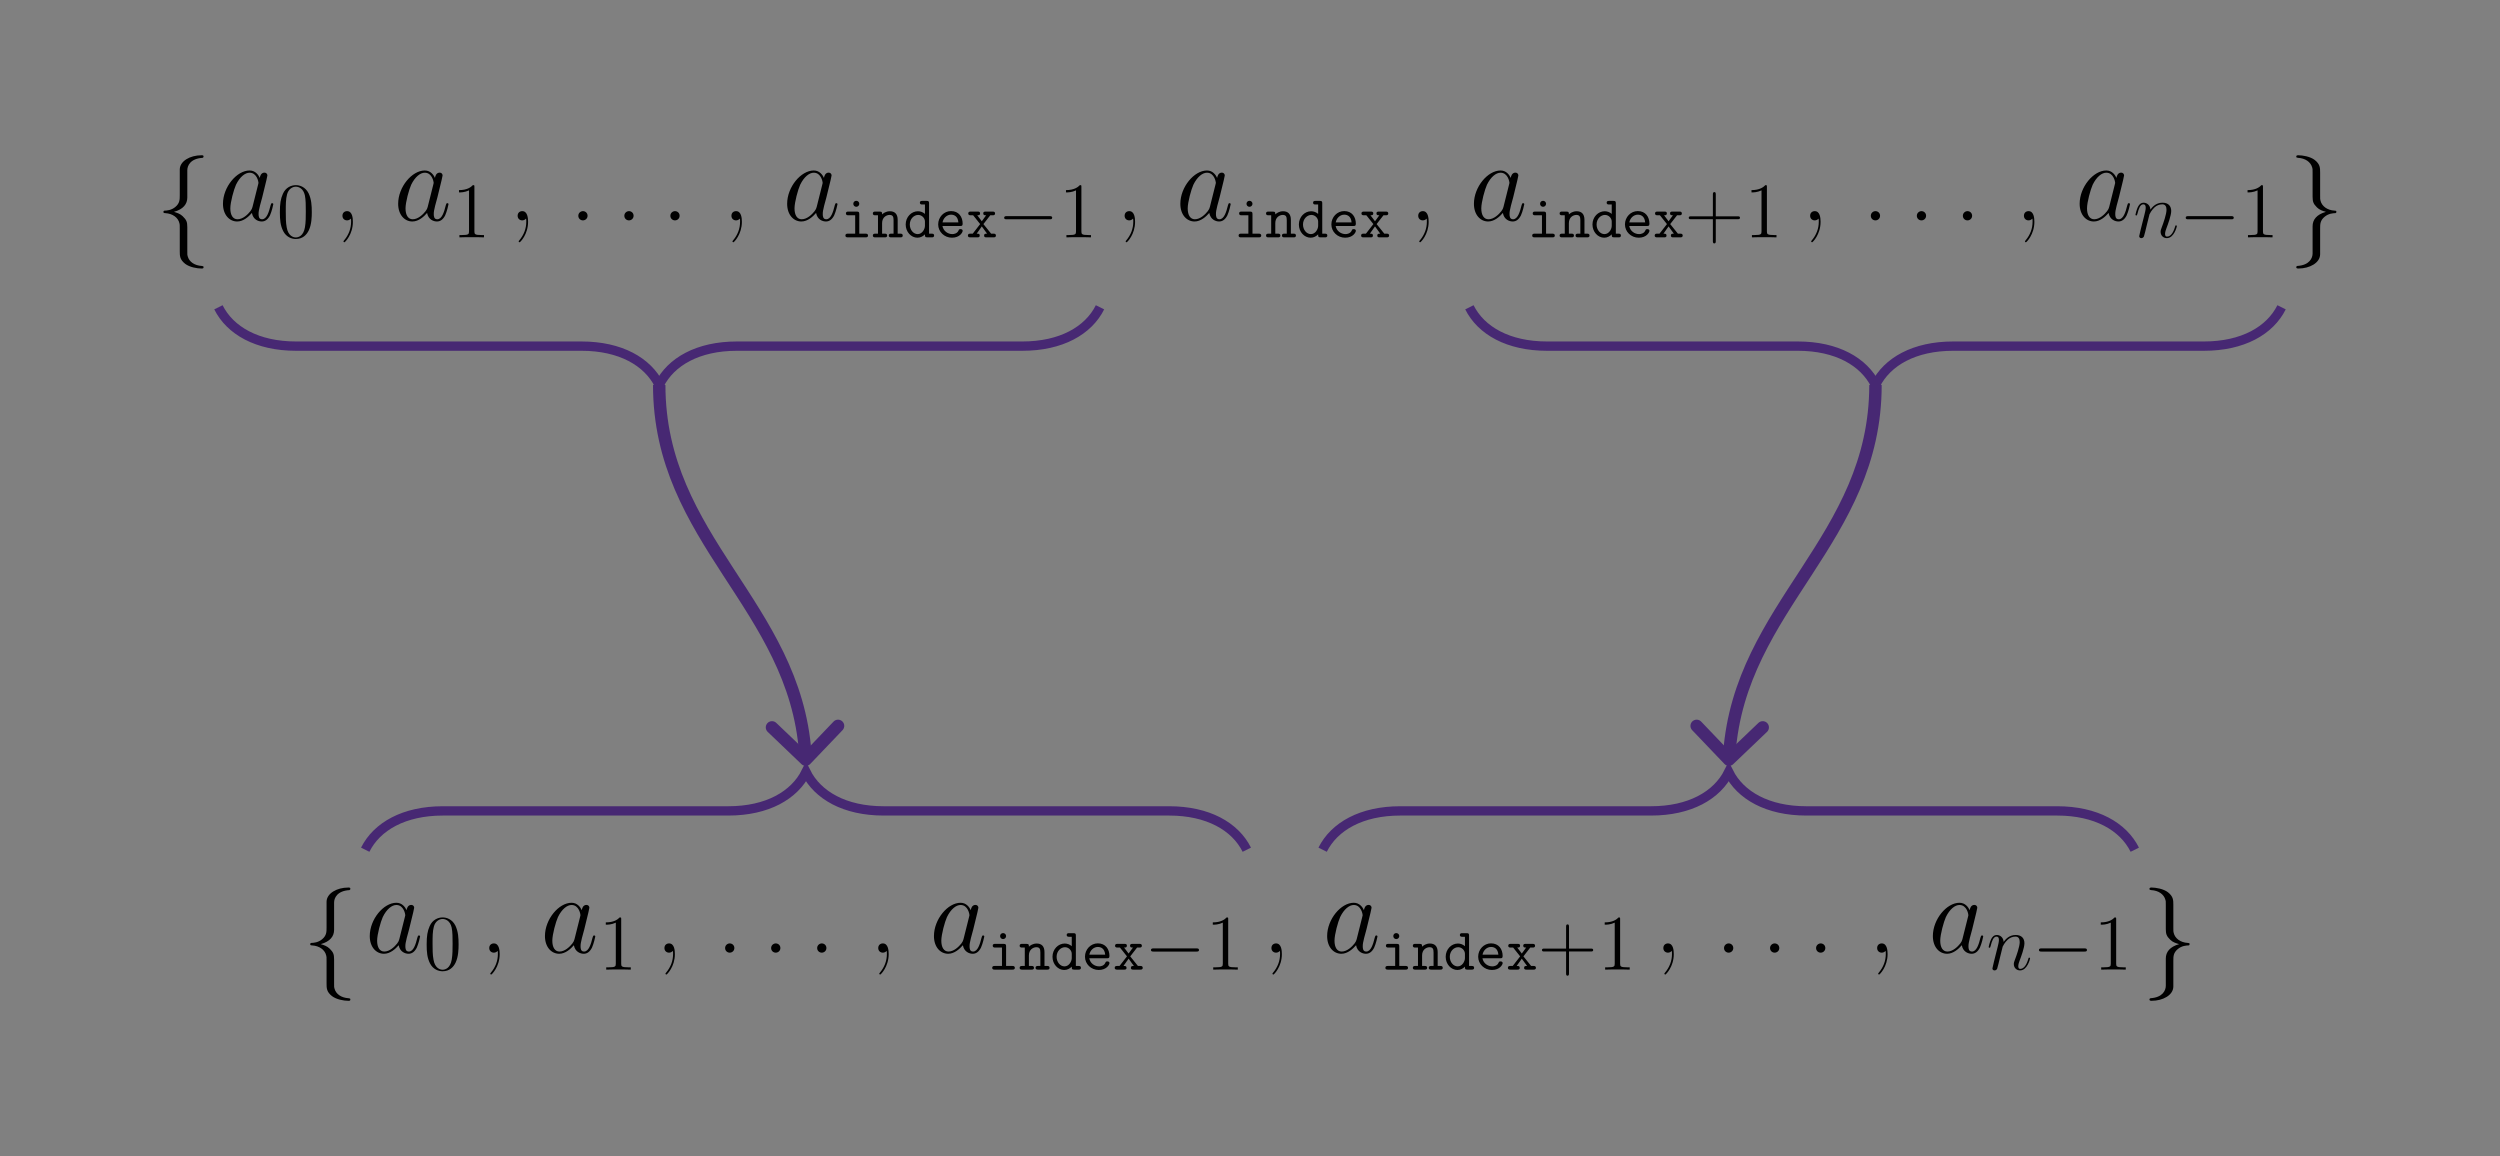 <?xml version="1.0" encoding="UTF-8"?>
<svg xmlns="http://www.w3.org/2000/svg" xmlns:xlink="http://www.w3.org/1999/xlink" width="456.356" height="211.027" viewBox="0 0 456.356 211.027">
<rect x="0" y="0" width="456.356" height="211.027" fill="#808080" stroke="none"/>
<defs>
<g>
<g id="glyph-0-0">
<path d="M 6.219 -2.453 C 6.109 -2.109 6.109 -2.062 5.828 -1.672 C 5.375 -1.094 4.469 -0.203 3.484 -0.203 C 2.641 -0.203 2.172 -0.969 2.172 -2.188 C 2.172 -3.328 2.812 -5.641 3.203 -6.5 C 3.906 -7.953 4.875 -8.703 5.688 -8.703 C 7.047 -8.703 7.312 -7 7.312 -6.844 C 7.312 -6.812 7.25 -6.547 7.234 -6.5 Z M 7.547 -7.75 C 7.312 -8.281 6.75 -9.109 5.688 -9.109 C 3.344 -9.109 0.828 -6.094 0.828 -3.031 C 0.828 -0.984 2.031 0.203 3.422 0.203 C 4.562 0.203 5.531 -0.688 6.109 -1.359 C 6.328 -0.141 7.297 0.203 7.906 0.203 C 8.531 0.203 9.031 -0.172 9.406 -0.906 C 9.734 -1.609 10.016 -2.875 10.016 -2.953 C 10.016 -3.062 9.938 -3.141 9.812 -3.141 C 9.625 -3.141 9.609 -3.031 9.516 -2.734 C 9.219 -1.516 8.812 -0.203 7.969 -0.203 C 7.375 -0.203 7.328 -0.75 7.328 -1.156 C 7.328 -1.625 7.391 -1.859 7.578 -2.672 C 7.719 -3.188 7.828 -3.641 8 -4.234 C 8.766 -7.328 8.938 -8.078 8.938 -8.203 C 8.938 -8.484 8.719 -8.719 8.406 -8.719 C 7.75 -8.719 7.578 -8 7.547 -7.75 Z M 7.547 -7.75 "/>
</g>
<g id="glyph-1-0">
<path d="M 6.422 -4.594 C 6.422 -5.781 6.359 -6.938 5.844 -8.031 C 5.25 -9.219 4.219 -9.531 3.516 -9.531 C 2.688 -9.531 1.656 -9.125 1.141 -7.938 C 0.734 -7.031 0.594 -6.141 0.594 -4.594 C 0.594 -3.203 0.688 -2.156 1.203 -1.141 C 1.766 -0.047 2.75 0.297 3.5 0.297 C 4.75 0.297 5.469 -0.438 5.875 -1.281 C 6.391 -2.359 6.422 -3.766 6.422 -4.594 Z M 3.5 0.016 C 3.047 0.016 2.109 -0.25 1.844 -1.812 C 1.672 -2.672 1.672 -3.766 1.672 -4.766 C 1.672 -5.938 1.672 -7 1.906 -7.844 C 2.156 -8.812 2.891 -9.25 3.5 -9.25 C 4.047 -9.25 4.875 -8.922 5.156 -7.688 C 5.328 -6.875 5.328 -5.734 5.328 -4.766 C 5.328 -3.797 5.328 -2.719 5.172 -1.844 C 4.906 -0.266 4 0.016 3.5 0.016 Z M 3.5 0.016 "/>
</g>
<g id="glyph-1-1">
<path d="M 4.125 -9.188 C 4.125 -9.531 4.125 -9.531 3.844 -9.531 C 3.5 -9.156 2.781 -8.625 1.312 -8.625 L 1.312 -8.203 C 1.641 -8.203 2.359 -8.203 3.141 -8.578 L 3.141 -1.109 C 3.141 -0.594 3.094 -0.422 1.844 -0.422 L 1.391 -0.422 L 1.391 0 C 1.781 -0.031 3.172 -0.031 3.641 -0.031 C 4.109 -0.031 5.5 -0.031 5.875 0 L 5.875 -0.422 L 5.438 -0.422 C 4.172 -0.422 4.125 -0.594 4.125 -1.109 Z M 4.125 -9.188 "/>
</g>
<g id="glyph-1-2">
<path d="M 5.719 -3.312 L 9.688 -3.312 C 9.891 -3.312 10.141 -3.312 10.141 -3.578 C 10.141 -3.844 9.891 -3.844 9.688 -3.844 L 5.719 -3.844 L 5.719 -7.797 C 5.719 -8 5.719 -8.266 5.469 -8.266 C 5.188 -8.266 5.188 -8.016 5.188 -7.797 L 5.188 -3.844 L 1.234 -3.844 C 1.031 -3.844 0.781 -3.844 0.781 -3.578 C 0.781 -3.312 1.016 -3.312 1.234 -3.312 L 5.188 -3.312 L 5.188 0.641 C 5.188 0.844 5.188 1.109 5.453 1.109 C 5.719 1.109 5.719 0.859 5.719 0.641 Z M 5.719 -3.312 "/>
</g>
<g id="glyph-2-0">
<path d="M 3.266 -0.328 C 3.312 -0.141 3.312 -0.078 3.312 0.25 C 3.312 1.484 2.891 2.625 2.031 3.656 C 1.922 3.766 1.922 3.797 1.922 3.844 C 1.922 3.922 2 4 2.094 4 C 2.203 4 3.641 2.562 3.641 0.266 C 3.641 -0.406 3.547 -1.688 2.578 -1.688 C 2.125 -1.688 1.734 -1.391 1.734 -0.844 C 1.734 -0.312 2.125 0 2.578 0 C 2.828 0 3.094 -0.109 3.266 -0.328 Z M 3.266 -0.328 "/>
</g>
<g id="glyph-2-1">
<path d="M 3.422 -0.844 C 3.422 -1.359 3.016 -1.688 2.578 -1.688 C 2.172 -1.688 1.734 -1.359 1.734 -0.844 C 1.734 -0.328 2.141 0 2.578 0 C 3 0 3.422 -0.328 3.422 -0.844 Z M 3.422 -0.844 "/>
</g>
<g id="glyph-3-0">
<path d="M 3.375 -4.25 C 3.375 -4.594 3.297 -4.703 2.938 -4.703 L 1.391 -4.703 C 1.219 -4.703 0.938 -4.703 0.938 -4.375 C 0.938 -4.031 1.219 -4.031 1.391 -4.031 L 2.625 -4.031 L 2.625 -0.672 L 1.297 -0.672 C 1.125 -0.672 0.844 -0.672 0.844 -0.328 C 0.844 0 1.141 0 1.297 0 L 4.516 0 C 4.672 0 4.969 0 4.969 -0.328 C 4.969 -0.672 4.672 -0.672 4.516 -0.672 L 3.375 -0.672 Z M 3.375 -6.125 C 3.375 -6.438 3.125 -6.672 2.828 -6.672 C 2.516 -6.672 2.281 -6.438 2.281 -6.125 C 2.281 -5.828 2.516 -5.578 2.828 -5.578 C 3.125 -5.578 3.375 -5.828 3.375 -6.125 Z M 3.375 -6.125 "/>
</g>
<g id="glyph-3-1">
<path d="M 1.812 -4.188 C 1.812 -4.531 1.812 -4.703 1.375 -4.703 L 0.578 -4.703 C 0.406 -4.703 0.125 -4.703 0.125 -4.359 C 0.125 -4.031 0.422 -4.031 0.562 -4.031 L 1.062 -4.031 L 1.062 -0.672 L 0.578 -0.672 C 0.406 -0.672 0.125 -0.672 0.125 -0.328 C 0.125 0 0.422 0 0.562 0 L 2.297 0 C 2.453 0 2.734 0 2.734 -0.328 C 2.734 -0.672 2.469 -0.672 2.297 -0.672 L 1.812 -0.672 L 1.812 -2.594 C 1.812 -3.688 2.625 -4.094 3.172 -4.094 C 3.75 -4.094 3.906 -3.797 3.906 -3.141 L 3.906 -0.672 L 3.484 -0.672 C 3.297 -0.672 3.031 -0.672 3.031 -0.328 C 3.031 0 3.328 0 3.484 0 L 5.141 0 C 5.297 0 5.578 0 5.578 -0.328 C 5.578 -0.672 5.312 -0.672 5.141 -0.672 L 4.656 -0.672 L 4.656 -3.203 C 4.656 -4.297 4.094 -4.766 3.234 -4.766 C 2.516 -4.766 2.016 -4.391 1.812 -4.188 Z M 1.812 -4.188 "/>
</g>
<g id="glyph-3-2">
<path d="M 3.906 -0.547 C 3.906 -0.156 3.906 0 4.344 0 L 5.141 0 C 5.312 0 5.578 0 5.578 -0.344 C 5.578 -0.672 5.297 -0.672 5.141 -0.672 L 4.656 -0.672 L 4.656 -6.219 C 4.656 -6.547 4.594 -6.656 4.219 -6.656 L 3.422 -6.656 C 3.25 -6.656 2.984 -6.656 2.984 -6.328 C 2.984 -6 3.266 -6 3.406 -6 L 3.906 -6 L 3.906 -4.281 C 3.547 -4.594 3.094 -4.766 2.625 -4.766 C 1.438 -4.766 0.391 -3.734 0.391 -2.344 C 0.391 -1 1.375 0.062 2.531 0.062 C 3.141 0.062 3.594 -0.234 3.906 -0.547 Z M 3.906 -2.891 L 3.906 -2.109 C 3.906 -1.5 3.406 -0.594 2.578 -0.594 C 1.797 -0.594 1.141 -1.375 1.141 -2.344 C 1.141 -3.391 1.906 -4.094 2.672 -4.094 C 3.375 -4.094 3.906 -3.484 3.906 -2.891 Z M 3.906 -2.891 "/>
</g>
<g id="glyph-3-3">
<path d="M 4.625 -2.078 C 4.859 -2.078 5.062 -2.078 5.062 -2.484 C 5.062 -3.734 4.359 -4.797 2.938 -4.797 C 1.641 -4.797 0.594 -3.703 0.594 -2.359 C 0.594 -1.031 1.703 0.062 3.109 0.062 C 4.547 0.062 5.062 -0.922 5.062 -1.188 C 5.062 -1.5 4.75 -1.5 4.672 -1.5 C 4.484 -1.5 4.391 -1.469 4.312 -1.25 C 4.078 -0.703 3.484 -0.594 3.188 -0.594 C 2.359 -0.594 1.547 -1.141 1.375 -2.078 Z M 1.391 -2.734 C 1.531 -3.531 2.188 -4.141 2.938 -4.141 C 3.516 -4.141 4.188 -3.859 4.281 -2.734 Z M 1.391 -2.734 "/>
</g>
<g id="glyph-3-4">
<path d="M 3.125 -2.422 L 4.375 -4.031 L 4.812 -4.031 C 4.969 -4.031 5.25 -4.031 5.25 -4.359 C 5.25 -4.703 4.969 -4.703 4.812 -4.703 L 3.531 -4.703 C 3.375 -4.703 3.094 -4.703 3.094 -4.375 C 3.094 -4.031 3.344 -4.031 3.625 -4.031 L 2.828 -2.938 L 2 -4.031 C 2.281 -4.031 2.516 -4.031 2.516 -4.375 C 2.516 -4.703 2.25 -4.703 2.078 -4.703 L 0.812 -4.703 C 0.641 -4.703 0.359 -4.703 0.359 -4.359 C 0.359 -4.031 0.656 -4.031 0.812 -4.031 L 1.25 -4.031 L 2.531 -2.422 L 1.172 -0.672 L 0.734 -0.672 C 0.578 -0.672 0.297 -0.672 0.297 -0.328 C 0.297 0 0.594 0 0.734 0 L 2.016 0 C 2.188 0 2.453 0 2.453 -0.328 C 2.453 -0.672 2.219 -0.672 1.891 -0.672 L 2.828 -2 L 3.797 -0.672 C 3.484 -0.672 3.25 -0.672 3.25 -0.328 C 3.25 0 3.516 0 3.688 0 L 4.969 0 C 5.109 0 5.406 0 5.406 -0.328 C 5.406 -0.672 5.125 -0.672 4.969 -0.672 L 4.531 -0.672 Z M 3.125 -2.422 "/>
</g>
<g id="glyph-4-0">
<path d="M 9.453 -3.297 C 9.703 -3.297 9.953 -3.297 9.953 -3.578 C 9.953 -3.875 9.703 -3.875 9.453 -3.875 L 1.688 -3.875 C 1.453 -3.875 1.188 -3.875 1.188 -3.578 C 1.188 -3.297 1.453 -3.297 1.688 -3.297 Z M 9.453 -3.297 "/>
</g>
<g id="glyph-5-0">
<path d="M 2.953 -4.203 C 2.984 -4.281 3.344 -5 3.875 -5.469 C 4.25 -5.812 4.734 -6.031 5.297 -6.031 C 5.859 -6.031 6.062 -5.609 6.062 -5.031 C 6.062 -4.219 5.484 -2.578 5.188 -1.812 C 5.062 -1.469 4.984 -1.281 4.984 -1.016 C 4.984 -0.375 5.438 0.141 6.125 0.141 C 7.453 0.141 7.953 -1.969 7.953 -2.047 C 7.953 -2.125 7.906 -2.188 7.812 -2.188 C 7.688 -2.188 7.672 -2.141 7.609 -1.891 C 7.266 -0.719 6.734 -0.141 6.172 -0.141 C 6.031 -0.141 5.797 -0.156 5.797 -0.609 C 5.797 -0.969 5.953 -1.406 6.031 -1.609 C 6.328 -2.391 6.922 -4 6.922 -4.812 C 6.922 -5.688 6.422 -6.328 5.328 -6.328 C 4.062 -6.328 3.391 -5.422 3.125 -5.062 C 3.078 -5.875 2.5 -6.328 1.859 -6.328 C 1.406 -6.328 1.094 -6.047 0.844 -5.562 C 0.594 -5.047 0.391 -4.188 0.391 -4.125 C 0.391 -4.078 0.438 -4 0.547 -4 C 0.656 -4 0.672 -4.016 0.766 -4.344 C 0.984 -5.219 1.25 -6.031 1.828 -6.031 C 2.156 -6.031 2.266 -5.812 2.266 -5.375 C 2.266 -5.062 2.125 -4.5 2.016 -4.062 L 1.625 -2.516 C 1.562 -2.234 1.406 -1.594 1.328 -1.328 C 1.234 -0.969 1.078 -0.281 1.078 -0.219 C 1.078 -0.016 1.234 0.141 1.453 0.141 C 1.625 0.141 1.828 0.062 1.938 -0.156 C 1.969 -0.234 2.094 -0.734 2.172 -1.016 L 2.484 -2.312 Z M 2.953 -4.203 "/>
</g>
<g id="glyph-6-0">
<path d="M 5.844 -12.75 C 5.844 -13.578 6.375 -14.891 8.641 -15.031 C 8.734 -15.062 8.812 -15.141 8.812 -15.266 C 8.812 -15.5 8.656 -15.5 8.422 -15.5 C 6.359 -15.5 4.484 -14.438 4.469 -12.906 L 4.469 -8.203 C 4.469 -7.391 4.469 -6.734 3.641 -6.047 C 2.906 -5.453 2.125 -5.406 1.672 -5.391 C 1.562 -5.375 1.484 -5.281 1.484 -5.172 C 1.484 -4.953 1.609 -4.953 1.812 -4.938 C 3.188 -4.859 4.172 -4.109 4.406 -3.094 C 4.469 -2.875 4.469 -2.828 4.469 -2.094 L 4.469 2 C 4.469 2.875 4.469 3.531 5.453 4.312 C 6.266 4.938 7.625 5.172 8.422 5.172 C 8.656 5.172 8.812 5.172 8.812 4.938 C 8.812 4.734 8.703 4.734 8.484 4.703 C 7.188 4.625 6.172 3.969 5.906 2.906 C 5.844 2.734 5.844 2.688 5.844 1.938 L 5.844 -2.391 C 5.844 -3.344 5.688 -3.703 5.016 -4.359 C 4.578 -4.797 3.984 -5 3.406 -5.172 C 5.109 -5.641 5.844 -6.594 5.844 -7.781 Z M 5.844 -12.75 "/>
</g>
<g id="glyph-6-1">
<path d="M 4.469 2.422 C 4.469 3.25 3.922 4.562 1.672 4.703 C 1.562 4.734 1.484 4.812 1.484 4.938 C 1.484 5.172 1.719 5.172 1.906 5.172 C 3.906 5.172 5.828 4.156 5.844 2.578 L 5.844 -2.125 C 5.844 -2.938 5.844 -3.594 6.672 -4.281 C 7.391 -4.875 8.188 -4.922 8.641 -4.938 C 8.734 -4.953 8.812 -5.047 8.812 -5.172 C 8.812 -5.375 8.703 -5.375 8.484 -5.391 C 7.125 -5.469 6.141 -6.219 5.906 -7.234 C 5.844 -7.453 5.844 -7.5 5.844 -8.234 L 5.844 -12.328 C 5.844 -13.203 5.844 -13.859 4.859 -14.641 C 4.031 -15.281 2.609 -15.5 1.906 -15.5 C 1.719 -15.5 1.484 -15.5 1.484 -15.266 C 1.484 -15.062 1.609 -15.062 1.812 -15.031 C 3.125 -14.953 4.125 -14.297 4.406 -13.234 C 4.469 -13.062 4.469 -13.016 4.469 -12.266 L 4.469 -7.938 C 4.469 -6.984 4.625 -6.625 5.281 -5.969 C 5.719 -5.531 6.328 -5.328 6.906 -5.172 C 5.203 -4.688 4.469 -3.734 4.469 -2.547 Z M 4.469 2.422 "/>
</g>
</g>
<clipPath id="clip-0">
<path clip-rule="nonzero" d="M 0 0 L 456.355 0 L 456.355 211.027 L 0 211.027 Z M 0 0 "/>
</clipPath>
</defs>
<g clip-path="url(#clip-0)">
<path fill-rule="nonzero" fill="rgb(100%, 100%, 100%)" fill-opacity="1" d="M -0.004 211.031 L 456.359 0 "/>
</g>
<g fill="rgb(0%, 0%, 0%)" fill-opacity="1">
<use xlink:href="#glyph-0-0" x="39.873" y="40.229"/>
</g>
<g fill="rgb(0%, 0%, 0%)" fill-opacity="1">
<use xlink:href="#glyph-1-0" x="50.494" y="43.328"/>
</g>
<g fill="rgb(0%, 0%, 0%)" fill-opacity="1">
<use xlink:href="#glyph-2-0" x="60.776" y="40.229"/>
</g>
<g fill="rgb(0%, 0%, 0%)" fill-opacity="1">
<use xlink:href="#glyph-0-0" x="71.853" y="40.229"/>
</g>
<g fill="rgb(0%, 0%, 0%)" fill-opacity="1">
<use xlink:href="#glyph-1-1" x="82.474" y="43.328"/>
</g>
<g fill="rgb(0%, 0%, 0%)" fill-opacity="1">
<use xlink:href="#glyph-2-0" x="92.756" y="40.229"/>
</g>
<g fill="rgb(0%, 0%, 0%)" fill-opacity="1">
<use xlink:href="#glyph-2-1" x="103.833" y="40.229"/>
</g>
<g fill="rgb(0%, 0%, 0%)" fill-opacity="1">
<use xlink:href="#glyph-2-1" x="112.234" y="40.229"/>
</g>
<g fill="rgb(0%, 0%, 0%)" fill-opacity="1">
<use xlink:href="#glyph-2-1" x="120.636" y="40.229"/>
</g>
<g fill="rgb(0%, 0%, 0%)" fill-opacity="1">
<use xlink:href="#glyph-2-0" x="131.783" y="40.229"/>
</g>
<g fill="rgb(0%, 0%, 0%)" fill-opacity="1">
<use xlink:href="#glyph-0-0" x="142.861" y="40.229"/>
</g>
<g fill="rgb(0%, 0%, 0%)" fill-opacity="1">
<use xlink:href="#glyph-3-0" x="153.481" y="43.328"/>
<use xlink:href="#glyph-3-1" x="159.208" y="43.328"/>
<use xlink:href="#glyph-3-2" x="164.936" y="43.328"/>
<use xlink:href="#glyph-3-3" x="170.663" y="43.328"/>
<use xlink:href="#glyph-3-4" x="176.39" y="43.328"/>
</g>
<g fill="rgb(0%, 0%, 0%)" fill-opacity="1">
<use xlink:href="#glyph-4-0" x="182.117" y="43.328"/>
</g>
<g fill="rgb(0%, 0%, 0%)" fill-opacity="1">
<use xlink:href="#glyph-1-1" x="193.276" y="43.328"/>
</g>
<g fill="rgb(0%, 0%, 0%)" fill-opacity="1">
<use xlink:href="#glyph-2-0" x="203.558" y="40.229"/>
</g>
<g fill="rgb(0%, 0%, 0%)" fill-opacity="1">
<use xlink:href="#glyph-0-0" x="214.635" y="40.229"/>
</g>
<g fill="rgb(0%, 0%, 0%)" fill-opacity="1">
<use xlink:href="#glyph-3-0" x="225.256" y="43.328"/>
<use xlink:href="#glyph-3-1" x="230.983" y="43.328"/>
<use xlink:href="#glyph-3-2" x="236.711" y="43.328"/>
<use xlink:href="#glyph-3-3" x="242.438" y="43.328"/>
<use xlink:href="#glyph-3-4" x="248.165" y="43.328"/>
</g>
<g fill="rgb(0%, 0%, 0%)" fill-opacity="1">
<use xlink:href="#glyph-2-0" x="257.15" y="40.229"/>
</g>
<g fill="rgb(0%, 0%, 0%)" fill-opacity="1">
<use xlink:href="#glyph-0-0" x="268.227" y="40.229"/>
</g>
<g fill="rgb(0%, 0%, 0%)" fill-opacity="1">
<use xlink:href="#glyph-3-0" x="278.848" y="43.328"/>
<use xlink:href="#glyph-3-1" x="284.575" y="43.328"/>
<use xlink:href="#glyph-3-2" x="290.303" y="43.328"/>
<use xlink:href="#glyph-3-3" x="296.03" y="43.328"/>
<use xlink:href="#glyph-3-4" x="301.757" y="43.328"/>
</g>
<g fill="rgb(0%, 0%, 0%)" fill-opacity="1">
<use xlink:href="#glyph-1-2" x="307.484" y="43.328"/>
<use xlink:href="#glyph-1-1" x="318.41" y="43.328"/>
</g>
<g fill="rgb(0%, 0%, 0%)" fill-opacity="1">
<use xlink:href="#glyph-2-0" x="328.692" y="40.229"/>
</g>
<g fill="rgb(0%, 0%, 0%)" fill-opacity="1">
<use xlink:href="#glyph-2-1" x="339.769" y="40.229"/>
</g>
<g fill="rgb(0%, 0%, 0%)" fill-opacity="1">
<use xlink:href="#glyph-2-1" x="348.17" y="40.229"/>
</g>
<g fill="rgb(0%, 0%, 0%)" fill-opacity="1">
<use xlink:href="#glyph-2-1" x="356.572" y="40.229"/>
</g>
<g fill="rgb(0%, 0%, 0%)" fill-opacity="1">
<use xlink:href="#glyph-2-0" x="367.719" y="40.229"/>
</g>
<g fill="rgb(0%, 0%, 0%)" fill-opacity="1">
<use xlink:href="#glyph-0-0" x="378.797" y="40.229"/>
</g>
<g fill="rgb(0%, 0%, 0%)" fill-opacity="1">
<use xlink:href="#glyph-5-0" x="389.417" y="43.328"/>
</g>
<g fill="rgb(0%, 0%, 0%)" fill-opacity="1">
<use xlink:href="#glyph-4-0" x="397.802" y="43.328"/>
</g>
<g fill="rgb(0%, 0%, 0%)" fill-opacity="1">
<use xlink:href="#glyph-1-1" x="408.961" y="43.328"/>
</g>
<g fill="rgb(0%, 0%, 0%)" fill-opacity="1">
<use xlink:href="#glyph-6-0" x="28.346" y="43.843"/>
</g>
<g fill="rgb(0%, 0%, 0%)" fill-opacity="1">
<use xlink:href="#glyph-6-1" x="417.678" y="43.843"/>
</g>
<g fill="rgb(0%, 0%, 0%)" fill-opacity="1">
<use xlink:href="#glyph-0-0" x="66.669" y="173.901"/>
</g>
<g fill="rgb(0%, 0%, 0%)" fill-opacity="1">
<use xlink:href="#glyph-1-0" x="77.29" y="177"/>
</g>
<g fill="rgb(0%, 0%, 0%)" fill-opacity="1">
<use xlink:href="#glyph-2-0" x="87.572" y="173.901"/>
</g>
<g fill="rgb(0%, 0%, 0%)" fill-opacity="1">
<use xlink:href="#glyph-0-0" x="98.649" y="173.901"/>
</g>
<g fill="rgb(0%, 0%, 0%)" fill-opacity="1">
<use xlink:href="#glyph-1-1" x="109.27" y="177"/>
</g>
<g fill="rgb(0%, 0%, 0%)" fill-opacity="1">
<use xlink:href="#glyph-2-0" x="119.553" y="173.901"/>
</g>
<g fill="rgb(0%, 0%, 0%)" fill-opacity="1">
<use xlink:href="#glyph-2-1" x="130.63" y="173.901"/>
</g>
<g fill="rgb(0%, 0%, 0%)" fill-opacity="1">
<use xlink:href="#glyph-2-1" x="139.031" y="173.901"/>
</g>
<g fill="rgb(0%, 0%, 0%)" fill-opacity="1">
<use xlink:href="#glyph-2-1" x="147.433" y="173.901"/>
</g>
<g fill="rgb(0%, 0%, 0%)" fill-opacity="1">
<use xlink:href="#glyph-2-0" x="158.581" y="173.901"/>
</g>
<g fill="rgb(0%, 0%, 0%)" fill-opacity="1">
<use xlink:href="#glyph-0-0" x="169.658" y="173.901"/>
</g>
<g fill="rgb(0%, 0%, 0%)" fill-opacity="1">
<use xlink:href="#glyph-3-0" x="180.279" y="177"/>
<use xlink:href="#glyph-3-1" x="186.006" y="177"/>
<use xlink:href="#glyph-3-2" x="191.734" y="177"/>
<use xlink:href="#glyph-3-3" x="197.461" y="177"/>
<use xlink:href="#glyph-3-4" x="203.188" y="177"/>
</g>
<g fill="rgb(0%, 0%, 0%)" fill-opacity="1">
<use xlink:href="#glyph-4-0" x="208.915" y="177"/>
</g>
<g fill="rgb(0%, 0%, 0%)" fill-opacity="1">
<use xlink:href="#glyph-1-1" x="220.074" y="177"/>
</g>
<g fill="rgb(0%, 0%, 0%)" fill-opacity="1">
<use xlink:href="#glyph-2-0" x="230.355" y="173.901"/>
</g>
<g fill="rgb(0%, 0%, 0%)" fill-opacity="1">
<use xlink:href="#glyph-0-0" x="241.432" y="173.901"/>
</g>
<g fill="rgb(0%, 0%, 0%)" fill-opacity="1">
<use xlink:href="#glyph-3-0" x="252.053" y="177"/>
<use xlink:href="#glyph-3-1" x="257.78" y="177"/>
<use xlink:href="#glyph-3-2" x="263.508" y="177"/>
<use xlink:href="#glyph-3-3" x="269.235" y="177"/>
<use xlink:href="#glyph-3-4" x="274.962" y="177"/>
</g>
<g fill="rgb(0%, 0%, 0%)" fill-opacity="1">
<use xlink:href="#glyph-1-2" x="280.689" y="177"/>
<use xlink:href="#glyph-1-1" x="291.615" y="177"/>
</g>
<g fill="rgb(0%, 0%, 0%)" fill-opacity="1">
<use xlink:href="#glyph-2-0" x="301.896" y="173.901"/>
</g>
<g fill="rgb(0%, 0%, 0%)" fill-opacity="1">
<use xlink:href="#glyph-2-1" x="312.974" y="173.901"/>
</g>
<g fill="rgb(0%, 0%, 0%)" fill-opacity="1">
<use xlink:href="#glyph-2-1" x="321.375" y="173.901"/>
</g>
<g fill="rgb(0%, 0%, 0%)" fill-opacity="1">
<use xlink:href="#glyph-2-1" x="329.777" y="173.901"/>
</g>
<g fill="rgb(0%, 0%, 0%)" fill-opacity="1">
<use xlink:href="#glyph-2-0" x="340.924" y="173.901"/>
</g>
<g fill="rgb(0%, 0%, 0%)" fill-opacity="1">
<use xlink:href="#glyph-0-0" x="352.002" y="173.901"/>
</g>
<g fill="rgb(0%, 0%, 0%)" fill-opacity="1">
<use xlink:href="#glyph-5-0" x="362.622" y="177"/>
</g>
<g fill="rgb(0%, 0%, 0%)" fill-opacity="1">
<use xlink:href="#glyph-4-0" x="371.007" y="177"/>
</g>
<g fill="rgb(0%, 0%, 0%)" fill-opacity="1">
<use xlink:href="#glyph-1-1" x="382.166" y="177"/>
</g>
<g fill="rgb(0%, 0%, 0%)" fill-opacity="1">
<use xlink:href="#glyph-6-0" x="55.143" y="177.515"/>
</g>
<g fill="rgb(0%, 0%, 0%)" fill-opacity="1">
<use xlink:href="#glyph-6-1" x="390.882" y="177.515"/>
</g>
<path fill="none" stroke-width="1.701" stroke-linecap="butt" stroke-linejoin="miter" stroke="rgb(27.843%, 15.685%, 45.096%)" stroke-opacity="1" stroke-miterlimit="10" d="M -27.381 -17.328 C -29.506 -21.582 -34.467 -24.418 -41.553 -24.418 L -93.67 -24.418 C -100.756 -24.418 -105.717 -27.25 -107.842 -31.504 C -109.971 -27.25 -114.932 -24.418 -122.018 -24.418 L -174.135 -24.418 C -181.221 -24.418 -186.182 -21.582 -188.307 -17.328 " transform="matrix(1, 0, 0, -1, 228.178, 38.766)"/>
<path fill="none" stroke-width="1.701" stroke-linecap="butt" stroke-linejoin="miter" stroke="rgb(27.843%, 15.685%, 45.096%)" stroke-opacity="1" stroke-miterlimit="10" d="M -161.51 -116.343 C -159.385 -112.093 -154.424 -109.257 -147.338 -109.257 L -95.221 -109.257 C -88.135 -109.257 -83.174 -106.421 -81.049 -102.171 C -78.92 -106.421 -73.959 -109.257 -66.873 -109.257 L -14.756 -109.257 C -7.67 -109.257 -2.709 -112.093 -0.584 -116.343 " transform="matrix(1, 0, 0, -1, 228.178, 38.766)"/>
<path fill="none" stroke-width="2.268" stroke-linecap="butt" stroke-linejoin="miter" stroke="rgb(27.843%, 15.685%, 45.096%)" stroke-opacity="1" stroke-miterlimit="10" d="M -107.842 -31.504 C -107.842 -59.851 -83.115 -71.714 -81.17 -98.769 " transform="matrix(1, 0, 0, -1, 228.178, 38.766)"/>
<path fill="none" stroke-width="2.268" stroke-linecap="round" stroke-linejoin="round" stroke="rgb(27.843%, 15.685%, 45.096%)" stroke-opacity="1" stroke-miterlimit="10" d="M 0 6.029 L 6.029 -0.001 L -0.002 -6.029 " transform="matrix(0.023, 1, 1, -0.023, 146.949, 132.641)"/>
<path fill="none" stroke-width="1.701" stroke-linecap="butt" stroke-linejoin="miter" stroke="rgb(27.843%, 15.685%, 45.096%)" stroke-opacity="1" stroke-miterlimit="10" d="M 188.306 -17.328 C 186.181 -21.582 181.22 -24.418 174.135 -24.418 L 128.353 -24.418 C 121.263 -24.418 116.306 -27.25 114.177 -31.504 C 112.052 -27.25 107.092 -24.418 100.006 -24.418 L 54.224 -24.418 C 47.138 -24.418 42.177 -21.582 40.049 -17.328 " transform="matrix(1, 0, 0, -1, 228.178, 38.766)"/>
<path fill="none" stroke-width="1.701" stroke-linecap="butt" stroke-linejoin="miter" stroke="rgb(27.843%, 15.685%, 45.096%)" stroke-opacity="1" stroke-miterlimit="10" d="M 13.256 -116.343 C 15.381 -112.093 20.342 -109.257 27.427 -109.257 L 73.209 -109.257 C 80.295 -109.257 85.256 -106.421 87.381 -102.171 C 89.51 -106.421 94.47 -109.257 101.556 -109.257 L 147.338 -109.257 C 154.424 -109.257 159.385 -112.093 161.51 -116.343 " transform="matrix(1, 0, 0, -1, 228.178, 38.766)"/>
<path fill="none" stroke-width="2.268" stroke-linecap="butt" stroke-linejoin="miter" stroke="rgb(27.843%, 15.685%, 45.096%)" stroke-opacity="1" stroke-miterlimit="10" d="M 114.177 -31.504 C 114.177 -59.851 89.451 -71.714 87.502 -98.769 " transform="matrix(1, 0, 0, -1, 228.178, 38.766)"/>
<path fill="none" stroke-width="2.268" stroke-linecap="round" stroke-linejoin="round" stroke="rgb(27.843%, 15.685%, 45.096%)" stroke-opacity="1" stroke-miterlimit="10" d="M -0.002 6.03 L 6.029 0.002 L 0 -6.028 " transform="matrix(-0.023, 1, 1, 0.023, 315.741, 132.641)"/>
</svg>
